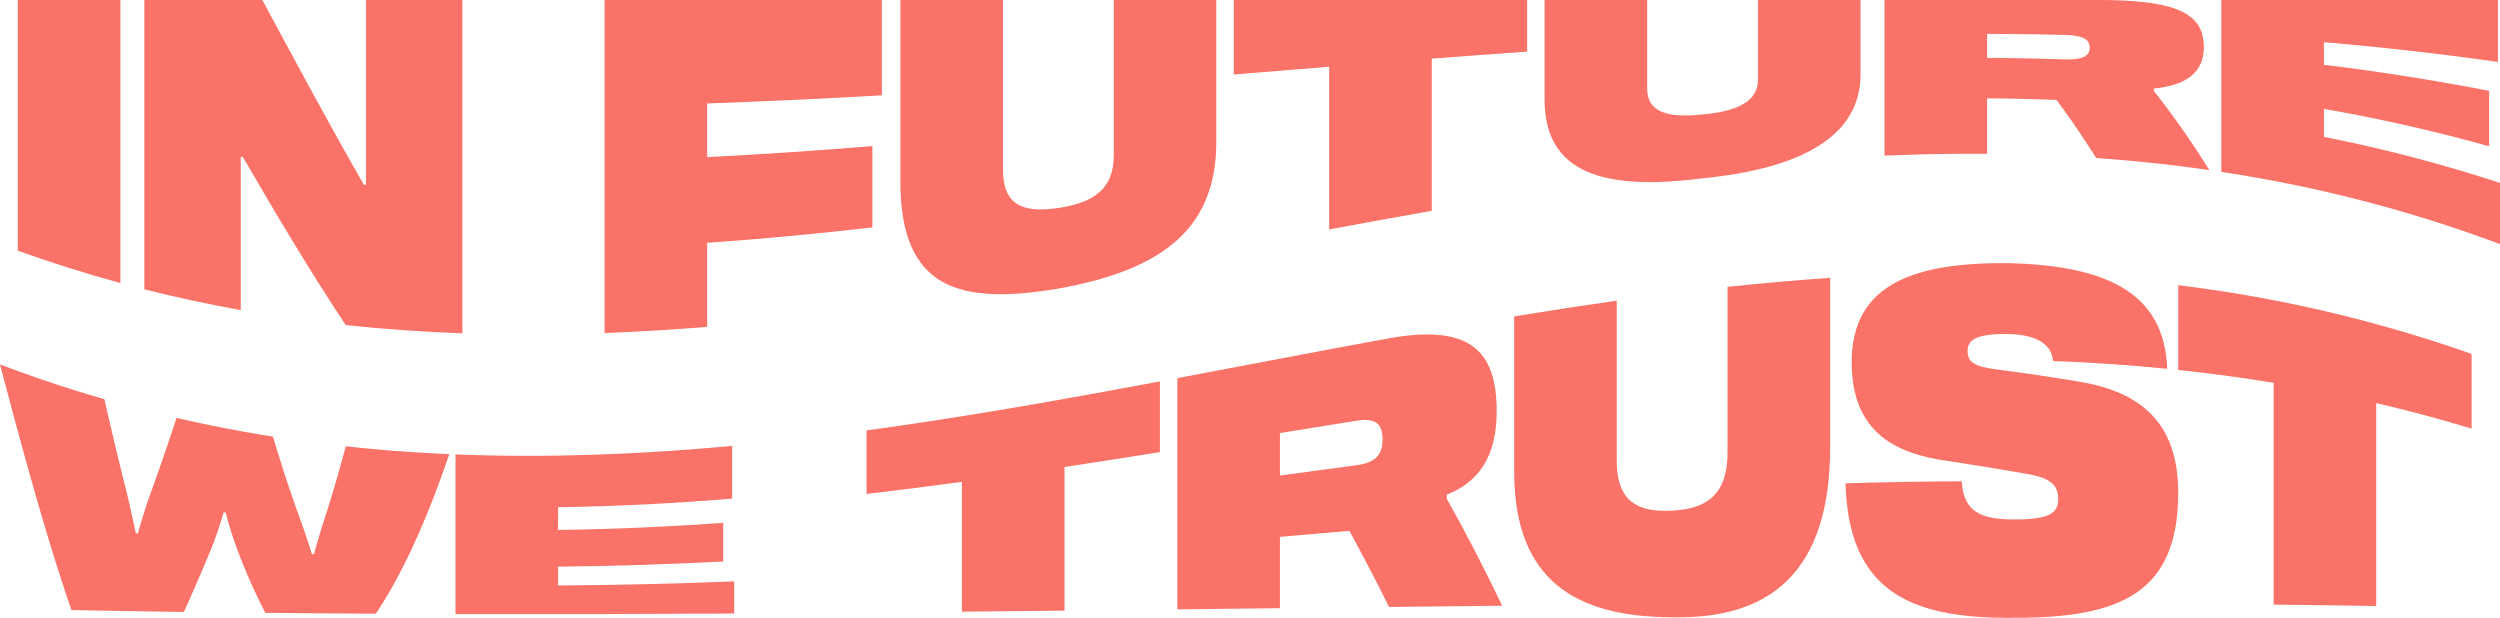 <svg id="Layer_1" data-name="Layer 1" xmlns="http://www.w3.org/2000/svg" width="1724.88" height="426.25" viewBox="0 0 1724.88 426.25">
  <defs>
    <style>
      .cls-1 {
        fill: #fa7268;
      }
    </style>
  </defs>
  <title>in-future-red</title>
  <g>
    <path class="cls-1" d="M12.27,185.35v-173H83.05V207.67Q47.65,198,12.27,185.35Z" transform="translate(0 -12.38)"/>
    <path class="cls-1" d="M319,12.38v230q-40.23-1.45-80.46-5.69c-23.67-35.64-47.34-75.22-71-116l-1.42-.16V226.36q-33.26-6-66.53-14.35V12.38H181c23.36,43.33,46.71,86.9,70.07,127.47l1.42.09V12.38Z" transform="translate(0 -12.38)"/>
    <path class="cls-1" d="M487.9,83.75v37c38-1.86,76-4.46,114-7.57v56.1c-38,4.37-76,8-114,10.63v58q-35.38,2.9-70.78,4.27V12.38H608.46V78.14Q548.19,81.62,487.9,83.75Z" transform="translate(0 -12.38)"/>
    <path class="cls-1" d="M839.2,12.38v98c0,62.72-41.29,88.86-109,101.13-67.71,11.3-109,1-109-74.06V12.38H692V129.22c0,25.31,14.39,30.18,38.22,26.64s38.22-12.63,38.22-36.27V12.38Z" transform="translate(0 -12.38)"/>
    <path class="cls-1" d="M1053.66,48q-32.91,2.29-65.82,4.85,0,48.8,0,105-35.4,6.22-70.78,12.84V58.41q-32.92,2.66-65.83,5.38V12.38h202.43Z" transform="translate(0 -12.38)"/>
    <path class="cls-1" d="M1283.69,12.38V63.62c0,43.09-41.28,65.1-109,71.79-67.71,8.75-109-3.21-109-54.28V12.38h70.78V73.55c0,16.44,14.39,20.29,38.22,17.81,23.83-2.22,38.22-8.73,38.22-24.08V12.38Z" transform="translate(0 -12.38)"/>
    <path class="cls-1" d="M1524.34,129.74q-39-5.63-78.09-8.31-13.7-21.89-27.37-40.09-24-.95-47.89-1.1v38.29q-35.4-.28-70.78,1.27V12.38h145.33c56.86-.17,75,9.26,75,32.63,0,17.7-12.74,26.37-34.45,28.45v1.7A605.17,605.17,0,0,1,1524.34,129.74ZM1441.76,45.3c0-5.86-4.48-8.52-17.93-8.85q-26.41-.59-52.84-.68V52.33q26.41.14,52.84,1C1437.05,53.78,1441.76,51.08,1441.76,45.3Z" transform="translate(0 -12.38)"/>
    <path class="cls-1" d="M1603.37,57.05q57,7,114,18v38.27a1161.46,1161.46,0,0,0-114-25.81v19.3a1043.56,1043.56,0,0,1,121.51,31.78v42.23A952,952,0,0,0,1532.59,131V12.38h190.87V55.12q-60-8.5-120.09-13.62Z" transform="translate(0 -12.38)"/>
    <path class="cls-1" d="M310,325.71c-16.9,49.41-33.81,85-50.72,110.09q-38.1-.21-76.21-.58a406.92,406.92,0,0,1-18.87-42.38,262.52,262.52,0,0,1-8.5-26.84l-1.41-.21a242,242,0,0,1-8.49,25c-6.3,15.33-12.59,29.76-18.88,43.8q-38.81-.54-77.62-1.28C32.87,386,16.44,326.26,0,263.78q36,13.68,72,24c5,21.78,9.91,42.61,14.86,62.13,3.54,14.4,6.85,30.34,6.85,30.3l1.41.22s4-14.66,8.73-27.58c6-16.64,12-33.88,17.93-52.15q33.27,7.66,66.53,12.9c6.14,20.44,12.27,39.15,18.41,55.93,4.48,12.23,8.49,25.2,8.49,25.14l1.41.11c0,.05,3.31-12.29,7.08-23.83,5-15.3,9.91-32.13,14.87-50.66Q274.28,324.19,310,325.71Z" transform="translate(0 -12.38)"/>
    <path class="cls-1" d="M385,378c38-.47,76-2.19,114-4.87v26.66c-38,1.95-76,3.2-113.95,3.54v13q60.75-.39,121.5-2.84v22.2q-96.14.56-192.28.37V325.89c63.62,2.57,127.25,0,190.87-5.84v36.37c-40,3.26-80.06,5.36-120.09,5.9Z" transform="translate(0 -12.38)"/>
    <path class="cls-1" d="M800.28,324.31q-32.92,5.26-65.83,10.28v99.09q-35.38.39-70.78.73V344.83q-32.91,4.49-65.82,8.36V309.35c67.47-9.21,134.95-21.18,202.43-33.81Z" transform="translate(0 -12.38)"/>
    <path class="cls-1" d="M1036.44,430.31q-39,.39-78.09.83c-9.12-18.47-18.25-35.89-27.37-52.49l-47.89,4.13V432l-70.78.81V273.28c48.44-9.12,96.89-18.5,145.33-27.38,56.86-10.32,75,8.58,75,50.35,0,31.55-12.74,48.83-34.45,57.44v2.75C1011,379.22,1023.7,403.68,1036.44,430.31ZM953.87,315.58c0-10.72-4.49-15-17.93-12.91q-26.43,4.2-52.85,8.49v29.31q26.42-3.59,52.85-7.13C949.15,331.6,953.87,326.06,953.87,315.58Z" transform="translate(0 -12.38)"/>
    <path class="cls-1" d="M1262.7,204.08V321c0,86.08-41.29,118.77-109,117.25-67.71-.08-109-26.47-109-100.49V230.68q35.38-5.82,70.78-10.86V330.63c0,27.53,14.39,35.44,38.22,34.07,23.83-1.15,38.22-11.13,38.22-40.09V210.29Q1227.3,206.51,1262.7,204.08Z" transform="translate(0 -12.38)"/>
    <path class="cls-1" d="M1385.62,242.84c-22.65-.34-28.08,4.37-28.08,11.65s4,10.89,20.53,12.84q29.25,3.78,58.51,8.72c40.34,7.25,66.29,28,66.29,76.33,0,69.29-40.11,86.7-114.66,86.23-73.14.69-112.78-20.5-114.9-92.76q40.11-1.26,80.22-1.39c1.18,21.43,13.68,26.19,35.62,26.3,24.78.24,30.91-4.48,30.91-13.72s-4-14.68-21.47-17.68q-27.36-4.8-54.74-8.92c-36.57-5-66.06-20.15-66.29-67.66-.24-55.84,45.3-69.42,109-68.85,63.23,1.9,106.64,18,108.76,72.92q-39.39-3.94-78.8-5.41C1415.58,250.53,1406.14,243.25,1385.62,242.84Z" transform="translate(0 -12.38)"/>
    <path class="cls-1" d="M1705.3,308.13q-32.91-10-65.82-17.61v140q-35.38-.6-70.78-1v-153q-32.91-5.4-65.82-8.87V209.17a954.91,954.91,0,0,1,202.42,47.42Z" transform="translate(0 -12.38)"/>
  </g>
</svg>
